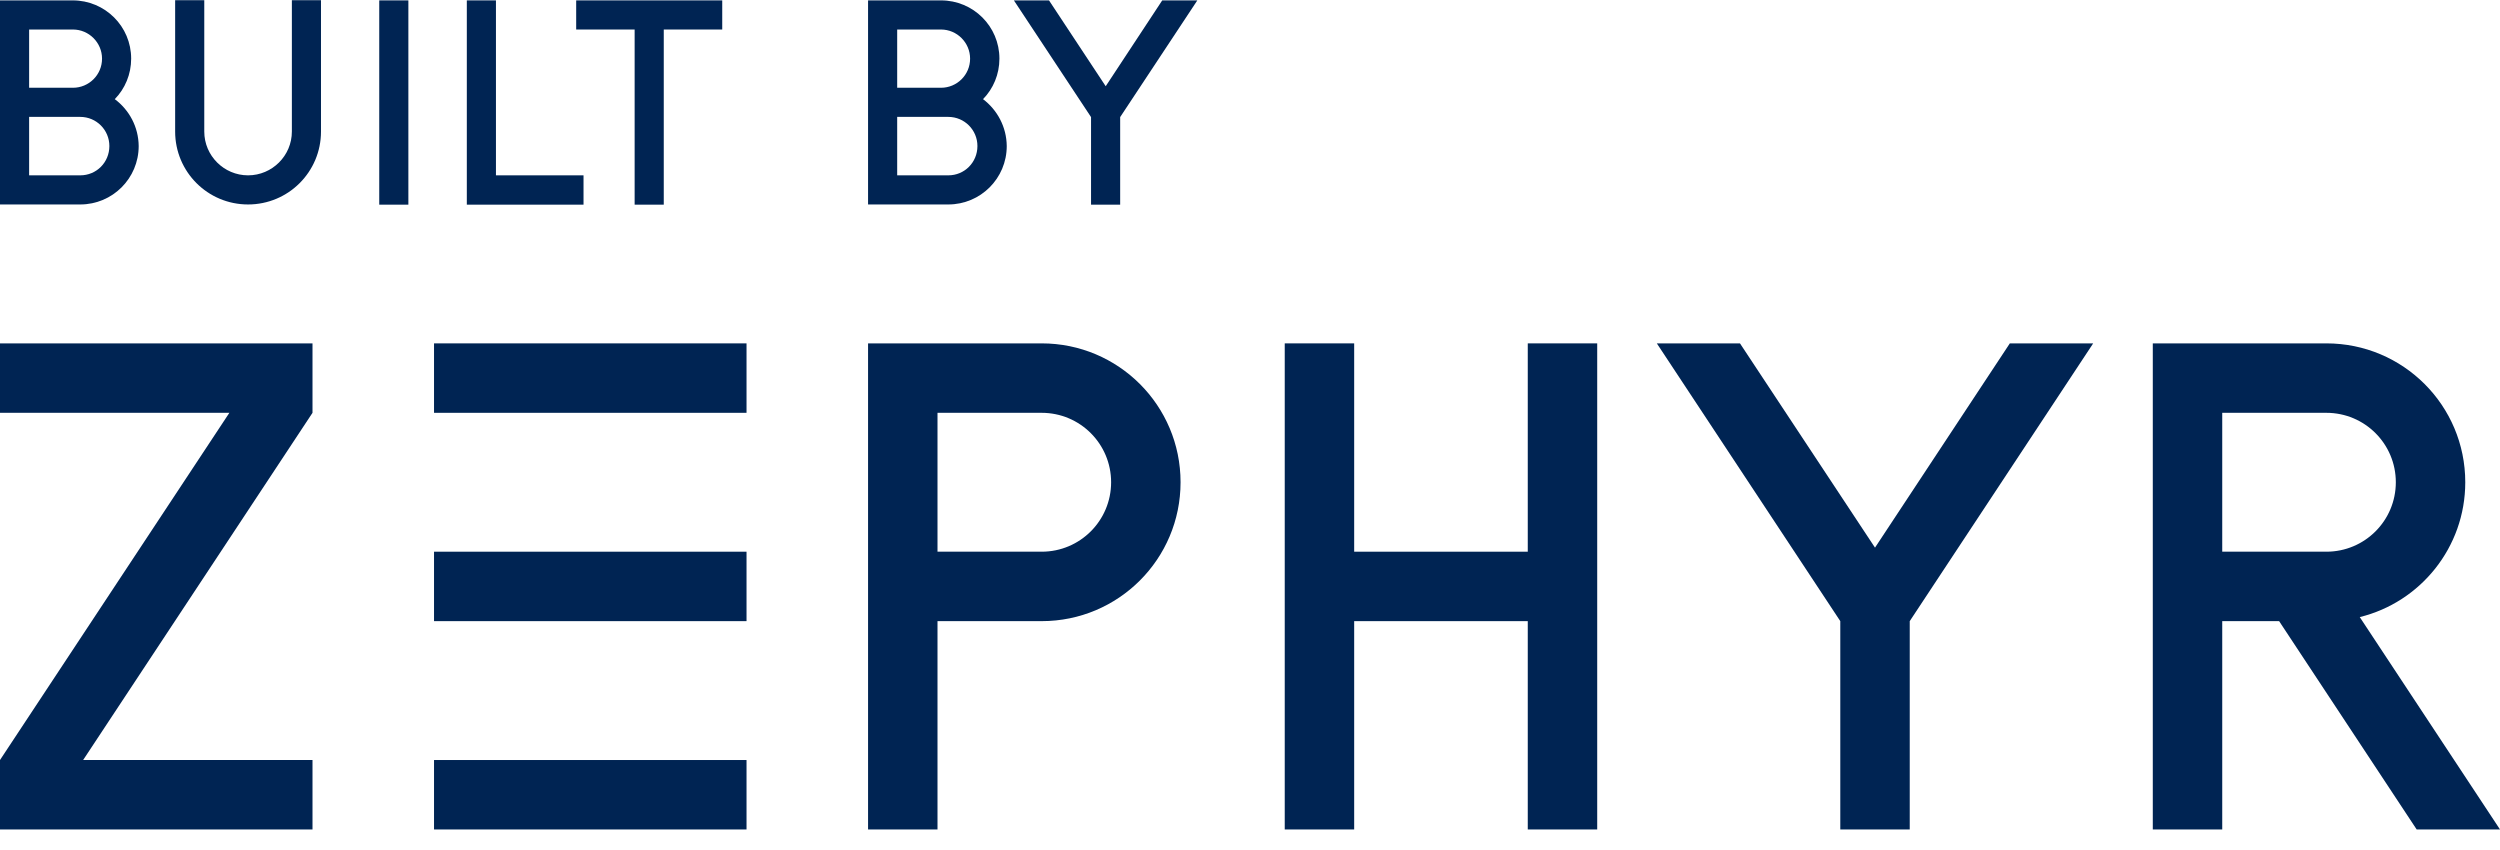 <svg width="103" height="35" viewBox="0 0 103 35" fill="none" xmlns="http://www.w3.org/2000/svg">
<path fill-rule="evenodd" clip-rule="evenodd" d="M42.917 25.591H38.625V34.174H35.764V14.147H42.917C46.08 14.147 48.639 16.706 48.639 19.869C48.639 23.032 46.08 25.591 42.917 25.591ZM42.917 17.008H38.625V22.73H42.917C44.498 22.73 45.778 21.45 45.778 19.869C45.778 18.287 44.498 17.008 42.917 17.008Z" fill="#002453"/>
<rect x="17.882" y="31.313" width="12.875" height="2.861" fill="#002453"/>
<rect x="17.882" y="22.73" width="12.875" height="2.861" fill="#002453"/>
<rect x="17.882" y="14.147" width="12.875" height="2.861" fill="#002453"/>
<path d="M62.944 14.147V22.73H55.792V14.147H52.931V34.174H55.792V25.591H62.944V34.174H65.805V14.147H62.944Z" fill="#002453"/>
<path d="M0 14.147V17.008H9.45L0 31.313V34.174H12.875V31.313H3.425L12.875 17.008V14.147H0Z" fill="#002453"/>
<path d="M82.805 14.147L77.25 22.563L71.687 14.147H68.261L75.82 25.591V34.174H78.681V25.591L86.239 14.147H82.805Z" fill="#002453"/>
<path fill-rule="evenodd" clip-rule="evenodd" d="M97.222 25.424L103 34.174H99.567L93.9 25.591H91.556V34.174H88.695V14.147H95.847C99.01 14.147 101.569 16.706 101.569 19.869C101.569 22.555 99.718 24.812 97.222 25.424ZM95.847 17.008H91.556V22.73H95.847C97.429 22.73 98.708 21.45 98.708 19.869C98.708 18.287 97.429 17.008 95.847 17.008Z" fill="#002453"/>
<path fill-rule="evenodd" clip-rule="evenodd" d="M5.404 2.416C5.404 3.06 5.15 3.656 4.729 4.085C5.325 4.53 5.706 5.229 5.714 6.016C5.714 7.351 4.633 8.424 3.306 8.424H1.2H0V0.016H1.192H2.996C4.331 0.016 5.404 1.089 5.404 2.416ZM1.2 1.216H3.004C3.664 1.216 4.204 1.756 4.204 2.416C4.204 3.084 3.664 3.616 3.004 3.616H1.2V1.216ZM3.306 7.224H1.2V4.816H3.306C3.974 4.816 4.506 5.357 4.506 6.016C4.506 6.692 3.974 7.224 3.306 7.224Z" fill="#002453"/>
<rect x="15.625" y="0.016" width="1.2" height="8.416" fill="#002453"/>
<path fill-rule="evenodd" clip-rule="evenodd" d="M41.176 2.416C41.176 3.06 40.922 3.656 40.501 4.085C41.089 4.53 41.47 5.229 41.478 6.016C41.478 7.351 40.397 8.424 39.07 8.424H36.964H35.764V0.016H36.964H38.768C40.103 0.016 41.176 1.089 41.176 2.416ZM36.964 1.216H38.768C39.428 1.216 39.968 1.756 39.968 2.416C39.968 3.084 39.428 3.616 38.768 3.616H36.964V1.216ZM39.07 7.224H36.964V4.816H39.07C39.738 4.816 40.27 5.357 40.27 6.016C40.27 6.692 39.738 7.224 39.07 7.224Z" fill="#002453"/>
<path d="M19.233 0.016V8.432H20.433H24.041V7.224H20.433V0.016H19.233Z" fill="#002453"/>
<path d="M23.739 0.016V1.216H26.147V8.432H27.347V1.216H29.756V0.016H23.739Z" fill="#002453"/>
<path d="M12.025 5.42C12.025 6.414 11.214 7.224 10.22 7.224C9.227 7.224 8.416 6.414 8.416 5.42V0.008H7.216V5.42C7.216 7.081 8.559 8.424 10.22 8.424C11.882 8.424 13.225 7.081 13.225 5.42V0.008H12.025V5.42Z" fill="#002453"/>
<path d="M47.884 0.016L45.555 3.553L43.219 0.016H41.772L44.951 4.824V8.432H46.151V4.824L49.33 0.016H47.884Z" fill="#002453"/>
</svg>

